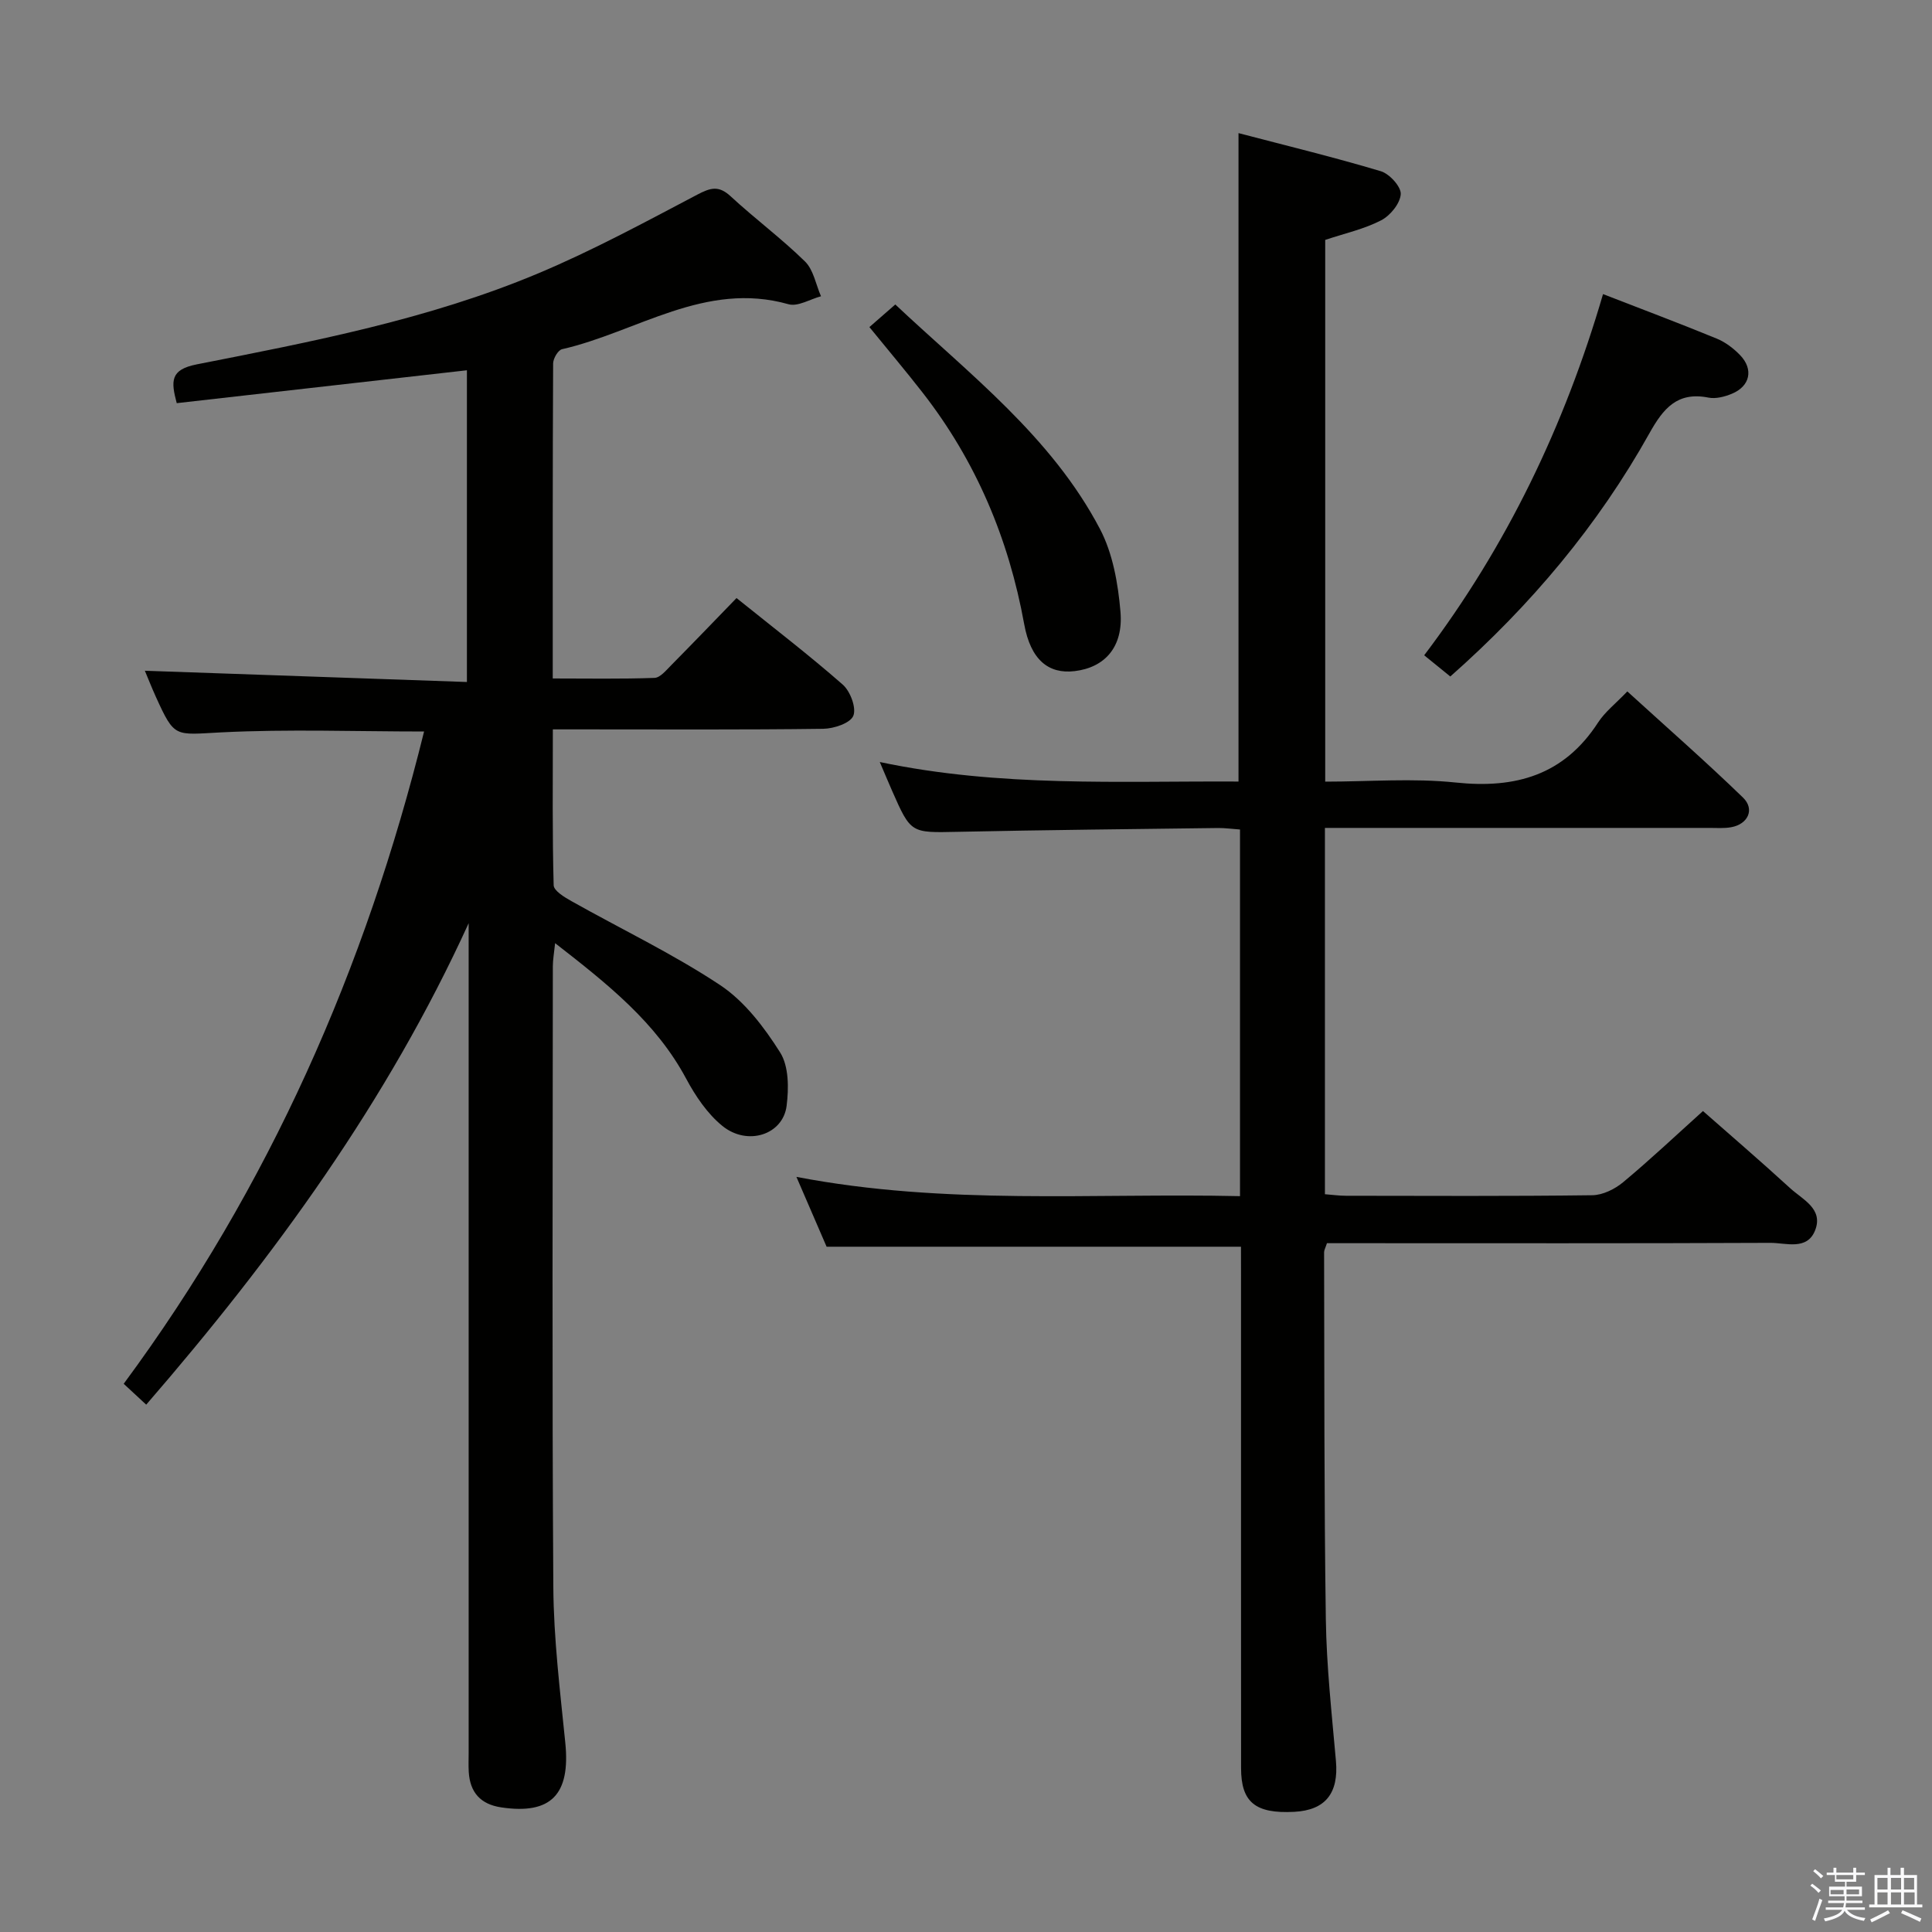 <svg enable-background="new 0 0 400 400" viewBox="0 0 400 400" xmlns="http://www.w3.org/2000/svg"><rect x="0" y="0" width="400" height="400" fill="#808080" stroke="none"/><path d="m374.8 390.4.4-.4c.7.5 1.3 1 1.8 1.4l-.5.5c-.5-.6-1.1-1.1-1.7-1.5zm1 7.3-.6-.3c.5-1.4 1.1-2.8 1.5-4.3.2.1.4.2.6.3-.5 1.3-1 2.8-1.5 4.3zm-.4-10.3.4-.4c.4.3 1 .8 1.7 1.4l-.5.5c-.4-.5-1-1-1.6-1.5zm2.5.3h1.7v-1h.6v1h3.5v-1h.6v1h1.8v.5h-1.8v1.4h-2v1h3.2v2h-3.2v.9h3.3v.5h-3.4c0 .3-.1.6-.1.9h4v.5h-3.7c.7.9 1.9 1.5 3.8 1.7-.1.2-.2.4-.3.6-2.1-.4-3.5-1.1-4-2.1-.4 1-1.8 1.7-4 2.2-.1-.2-.2-.4-.3-.6 2.1-.4 3.4-1 3.8-1.8h-3.4v-.5h3.6c.1-.3.1-.6.2-.9h-3.3v-.5h3.4c0-.3 0-.6 0-.9h-3.2v-2h3.3v-1h-2.1v-1.4h-1.7v-.5zm1.1 3.5v1h2.7c0-.3 0-.4 0-.4 0-.1 0-.2 0-.2 0-.1 0-.2 0-.3h-2.7zm1.2-3v.9h3.5v-.9zm4.7 3h-2.6v.6.4h2.6z" fill="#fafafb"/><path d="m393.6 386.7h.6v1.5h2.7v6.1h1.1v.6h-11v-.6h1.1v-6.1h2.7v-1.5h.6v1.5h2.1v-1.5zm-2.7 8.8.4.6c-1.2.6-2.5 1.3-3.8 1.9-.1-.2-.2-.4-.3-.6 1.2-.6 2.5-1.2 3.7-1.9zm-2.2-6.7v2.4h2.1v-2.4zm0 3v2.5h2.1v-2.5zm2.8-3v2.4h2.1v-2.4zm0 3v2.5h2.1v-2.5zm6 6.1c-1.4-.7-2.7-1.3-3.9-1.8l.3-.6c1.5.6 2.7 1.2 3.9 1.7zm-1.2-9.1h-2.1v2.4h2.1zm-2.1 3v2.5h2.2v-2.5z" fill="#fafafb"/><g fill="#010100"><path d="m30.27 290.82c-1.75-1.62-3.06-2.83-4.66-4.32 30.17-40.82 50.1-86.13 62.19-135.05-14.1 0-28.09-.52-42.01.18-9.64.49-9.61 1.25-13.52-7.36-.87-1.92-1.64-3.88-2.28-5.4 22.23.78 44.27 1.55 66.68 2.33 0-22.26 0-43.47 0-64.54-20.09 2.28-40.01 4.54-60.08 6.81-1.2-4.55-1.39-6.94 4.14-8.03 23.93-4.71 47.98-9.32 70.6-18.8 11.31-4.74 22.16-10.62 33.03-16.34 2.76-1.45 4.45-1.94 6.92.35 5 4.63 10.53 8.72 15.39 13.49 1.76 1.73 2.24 4.76 3.31 7.2-2.26.6-4.79 2.19-6.72 1.65-17.28-4.89-31.38 5.77-46.9 9.31-.82.19-1.83 1.92-1.84 2.94-.11 21.48-.08 42.96-.08 65.23 7.24 0 14.16.13 21.06-.12 1.2-.04 2.44-1.6 3.48-2.64 4.45-4.5 8.83-9.06 13.51-13.89 7.6 6.12 14.99 11.78 21.98 17.91 1.57 1.37 2.87 4.83 2.2 6.47-.63 1.53-4.03 2.66-6.23 2.69-16.66.22-33.33.12-50 .12-1.8 0-3.61 0-5.98 0 0 11.03-.12 21.66.17 32.27.03 1.15 2.25 2.49 3.7 3.3 10.27 5.78 20.97 10.88 30.76 17.37 5.05 3.35 9.13 8.72 12.43 13.95 1.81 2.87 1.8 7.42 1.34 11.05-.75 5.99-8.1 8.38-13.3 4.16-3.1-2.52-5.56-6.17-7.48-9.75-6.25-11.69-16.23-19.59-27.15-28.09-.22 2.11-.47 3.45-.47 4.78-.02 42.83-.18 85.66.1 128.49.07 10.77 1.4 21.55 2.48 32.29 1.08 10.7-2.95 14.91-13.27 13.37-4.27-.64-6.46-3.09-6.72-7.33-.08-1.33-.02-2.67-.02-4 0-55.5 0-110.99 0-166.49 0-1.75 0-3.49 0-5.24-16.8 36.82-40.15 68.94-66.76 99.68z"/><path d="m256.93 258.12c-28.83 0-56.91 0-85.79 0-1.72-3.98-3.8-8.8-6.25-14.46 30.93 5.94 61.32 3.31 91.84 3.99 0-25.67 0-50.61 0-75.91-1.61-.11-3.07-.32-4.53-.31-17.98.23-35.96.41-53.93.79-9.67.2-9.67.37-13.57-8.49-.73-1.66-1.43-3.34-2.55-5.96 24.92 5.25 49.44 3.91 74.27 4.04 0-44.6 0-88.95 0-134.25 9.85 2.58 19.74 4.98 29.47 7.89 1.79.54 4.22 3.21 4.12 4.75-.13 1.94-2.18 4.45-4.07 5.42-3.49 1.81-7.47 2.68-11.57 4.05v112.16c9.12 0 18.14-.75 26.99.18 12.45 1.32 22.45-1.53 29.51-12.43 1.42-2.19 3.62-3.89 6.05-6.43 8.17 7.45 16.25 14.52 23.95 21.98 2.5 2.42 1.03 5.52-2.46 6.14-1.46.26-2.99.14-4.49.14-24.5.01-48.99 0-73.49 0-1.96 0-3.92 0-6.12 0v75.84c1.47.11 2.92.32 4.37.32 17 .02 33.99.11 50.99-.11 2.17-.03 4.68-1.27 6.4-2.71 5.62-4.68 10.95-9.71 16.51-14.72 5.34 4.7 11.78 10.23 18.04 15.96 2.56 2.35 6.92 4.26 5.19 8.71-1.66 4.27-6.07 2.6-9.3 2.62-28.66.13-57.32.07-85.98.07-1.97 0-3.93 0-5.8 0-.32.98-.59 1.43-.59 1.88.07 25.32-.01 50.65.36 75.97.14 9.78 1.23 19.56 2.09 29.33.59 6.68-2.16 10.21-8.63 10.55-8.05.42-11.01-1.98-11.01-9.05-.02-33.99-.01-67.99-.01-101.98-.01-1.97-.01-3.96-.01-5.97z"/><path d="m331.89 60.89c8.16 3.17 15.89 6.07 23.53 9.21 1.79.73 3.49 2.02 4.85 3.43 2.83 2.94 2.07 6.43-1.7 7.99-1.49.62-3.34 1.1-4.85.8-6.44-1.28-9.35 2.24-12.2 7.34-10.65 19.06-24.5 35.59-41.25 50.4-1.62-1.31-3.36-2.72-5.41-4.39 17.1-22.58 29.08-47.55 37.03-74.78z"/><path d="m180 67.72c1.75-1.52 3.33-2.91 5.36-4.68 15.34 14.43 32.33 27.36 42.37 46.47 2.67 5.08 3.75 11.3 4.25 17.12.63 7.33-3.25 11.58-9.5 12.32-5.39.64-9.09-2.33-10.43-9.72-3.21-17.68-9.96-33.72-21-47.9-3.45-4.44-7.09-8.74-11.05-13.61z"/></g></svg>